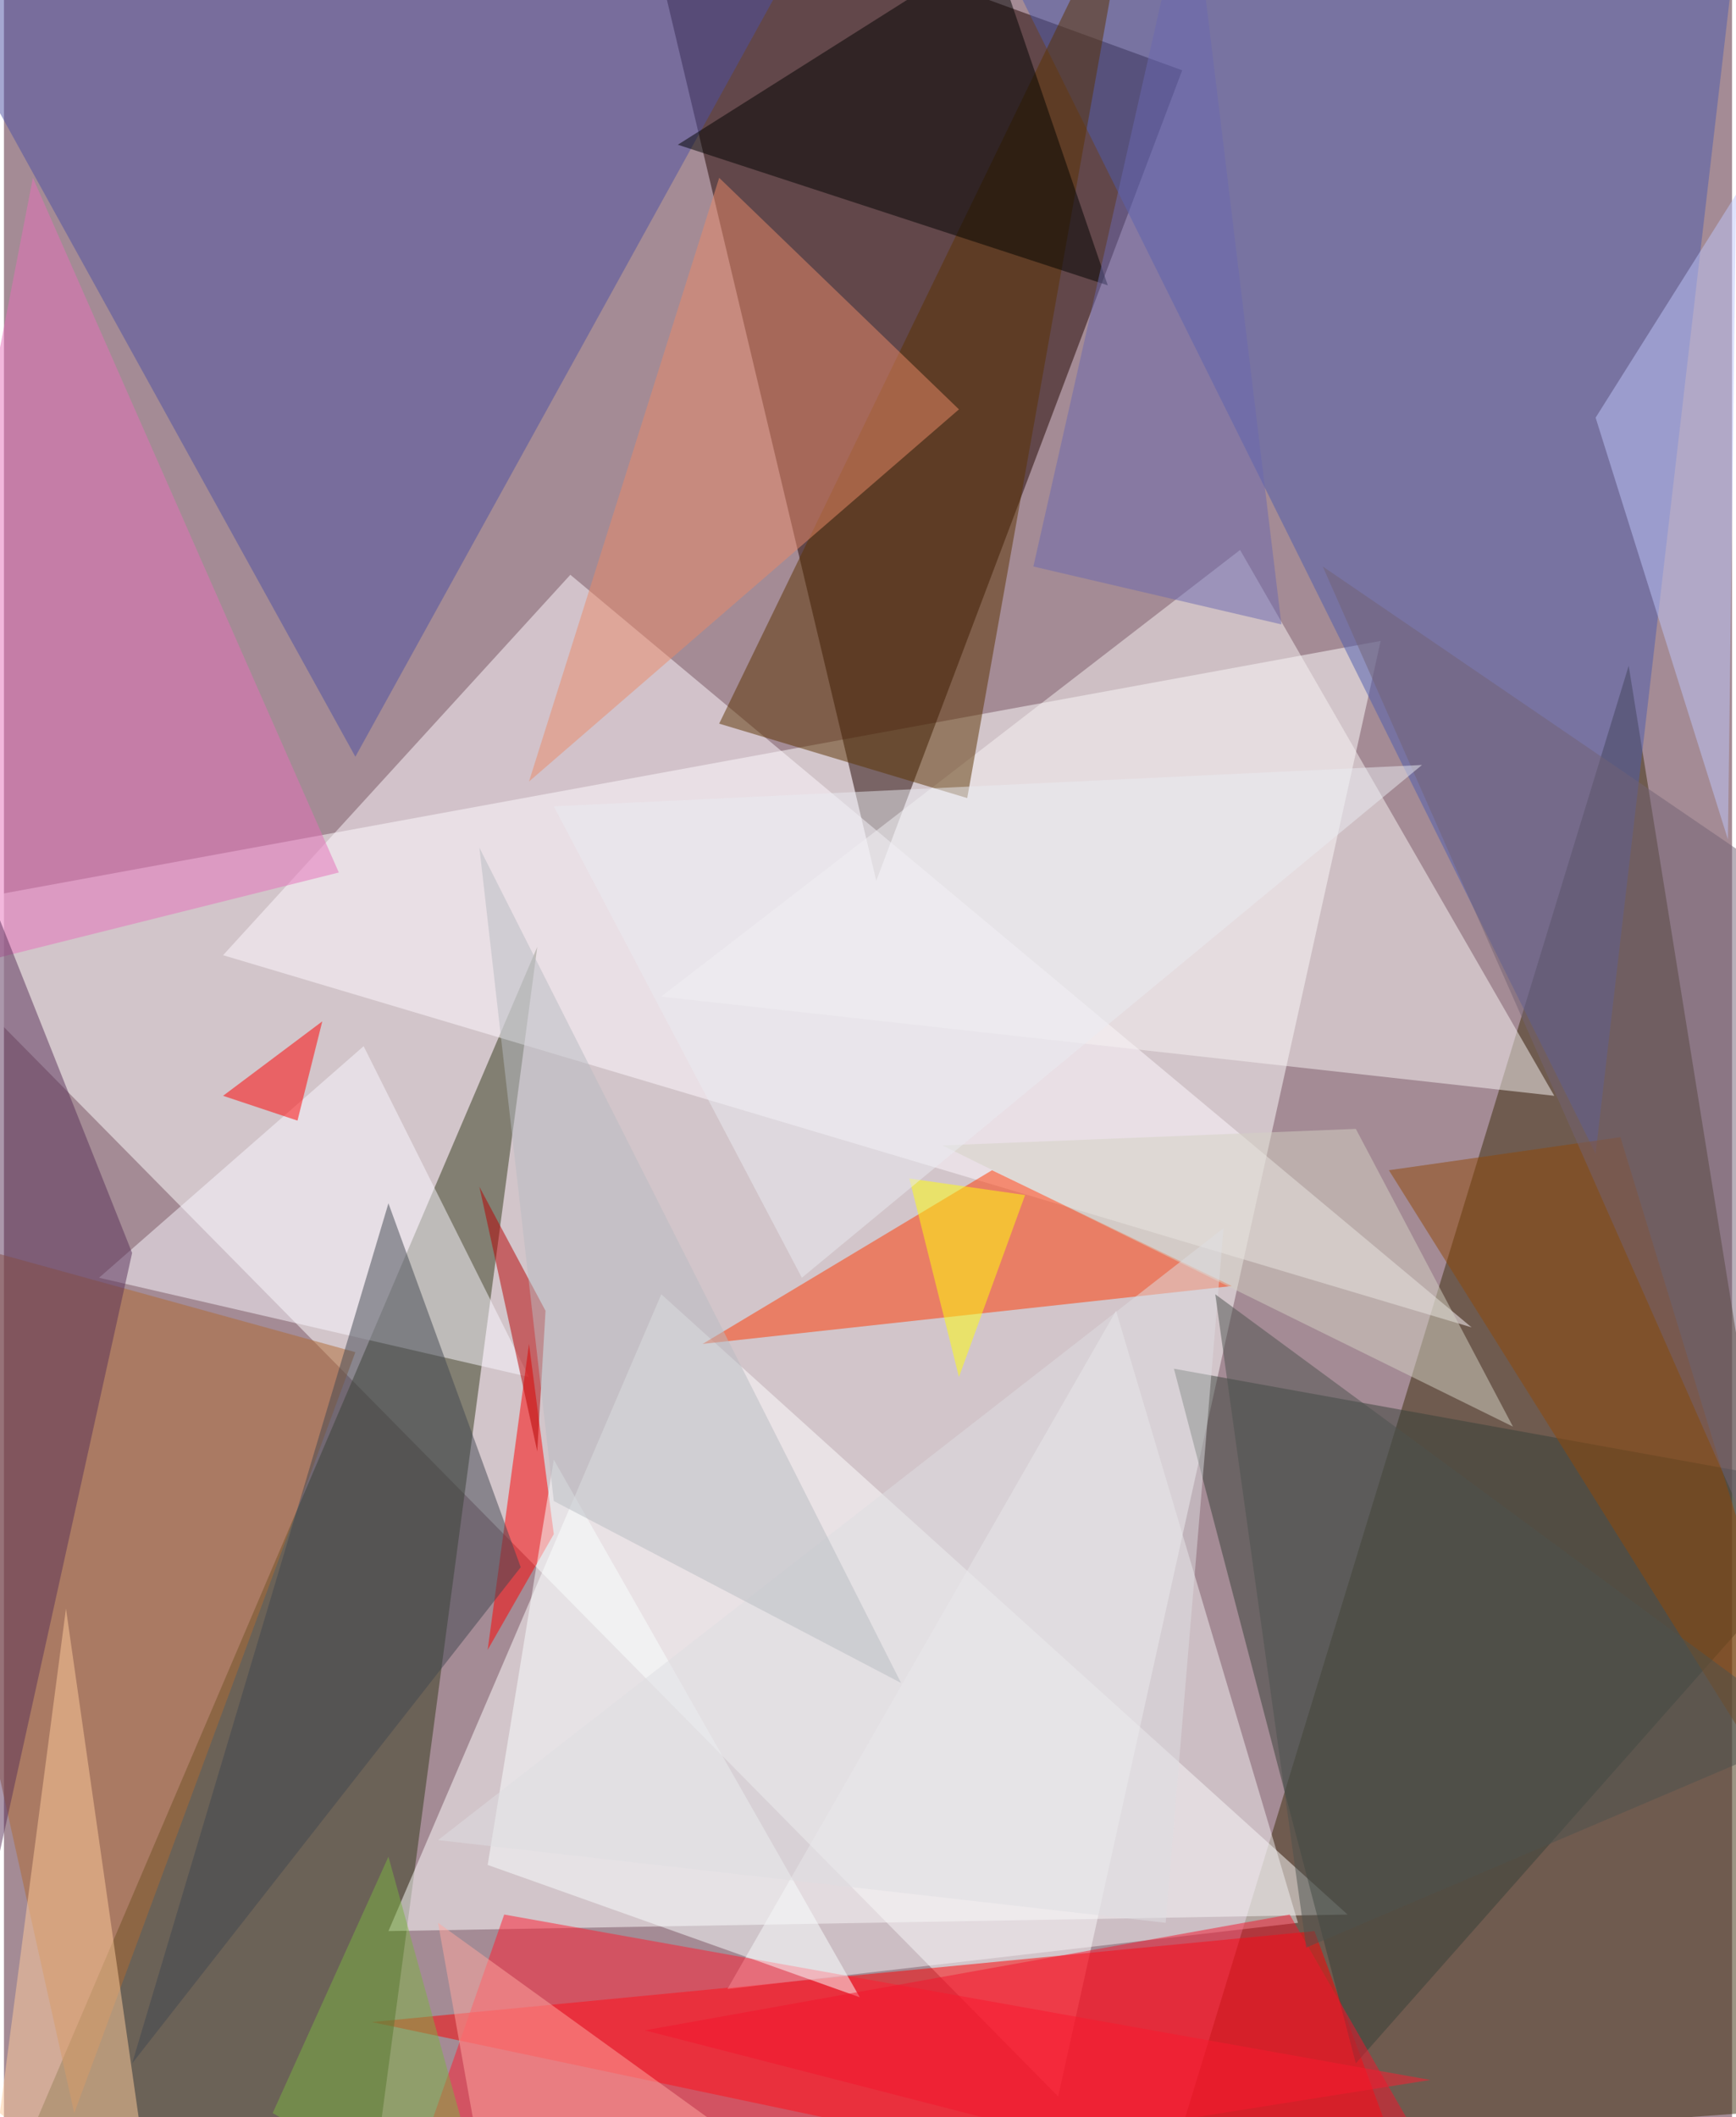 <svg xmlns="http://www.w3.org/2000/svg" width="228" height="278" viewBox="0 0 836 1024"><path fill="#a48b95" d="M0 0h836v1024H0z"/><g fill-opacity=".502"><path fill="#fff" d="M666 310l-156 704-564-572z"/><path fill="#3b2d0a" d="M786 322l112 696-332 24z"/><path fill="#200400" d="M422 426L570 34 306-62z"/><path fill="red" d="M690 1086L178 978l456-44z"/><path fill="#323a1a" d="M182 1030l76-572-268 628z"/><path fill="#fff" d="M318 626l332 300-464 8z"/><path fill="#4d5cad" d="M770 558l72-620H462z"/><path fill="#fff9ff" d="M274 278l436 364-604-180z"/><path fill="#ff3900" d="M478 566l-140 84 256-28z"/><path fill="#4c51a3" d="M382-18L-62-54l232 420z"/><path fill="#364138" d="M654 998l244-276-332-60z"/><path fill="#b06b33" d="M-62 590l232 64-136 368z"/><path fill="#f7f3f4" d="M750 530l-432-48 280-216z"/><path fill="#5a3200" d="M346 350L546-62l-80 448z"/><path fill="#f3f2f4" d="M538 634L350 962l276-32z"/><path fill="#ff1c31" d="M242 926l-56 160 504-80z"/><path fill="#000300" d="M478-26l56 164-208-68z"/><path fill="#e98a69" d="M254 378l208-180L346 86z"/><path fill="#f9f8ff" d="M46 618l208 48-80-160z"/><path fill="red" d="M254 650l-20 148 32-56z"/><path fill="#e671ba" d="M162 422L14 86l-76 392z"/><path fill="#593059" d="M-14 950l-40-636L62 606z"/><path fill="#f9ffff" d="M234 902l32-196 148 260z"/><path fill="#bec6fa" d="M834 406l4-312-68 108z"/><path fill="#ffcb9c" d="M74 1086L30 778l-32 244z"/><path fill="#404750" d="M186 582l64 176L62 998z"/><path fill="#904808" d="M782 550l116 380-228-364z"/><path fill="#f3142d" d="M714 1086L310 982l312-56z"/><path fill="red" d="M142 542l12-48-48 36z"/><path fill="#6b69af" d="M498 274l120 28-44-364z"/><path fill="#d3d2c4" d="M454 554l200-8 76 144z"/><path fill="#b50000" d="M258 702l-28-128 32 60z"/><path fill="#dedee2" d="M562 930l-352-40 380-296z"/><path fill="#726374" d="M850 754l40-308-252-172z"/><path fill="#ffa79f" d="M210 930l20 112 196 44z"/><path fill="#4d524f" d="M874 838L630 942l-44-316z"/><path fill="#ffff0a" d="M438 570l24 96 32-88z"/><path fill="#7db242" d="M130 1022l108 64-52-188z"/><path fill="#eaecf1" d="M686 370L386 618 266 390z"/><path fill="#b8bcc1" d="M230 410l36 316 168 88z"/></g></svg>